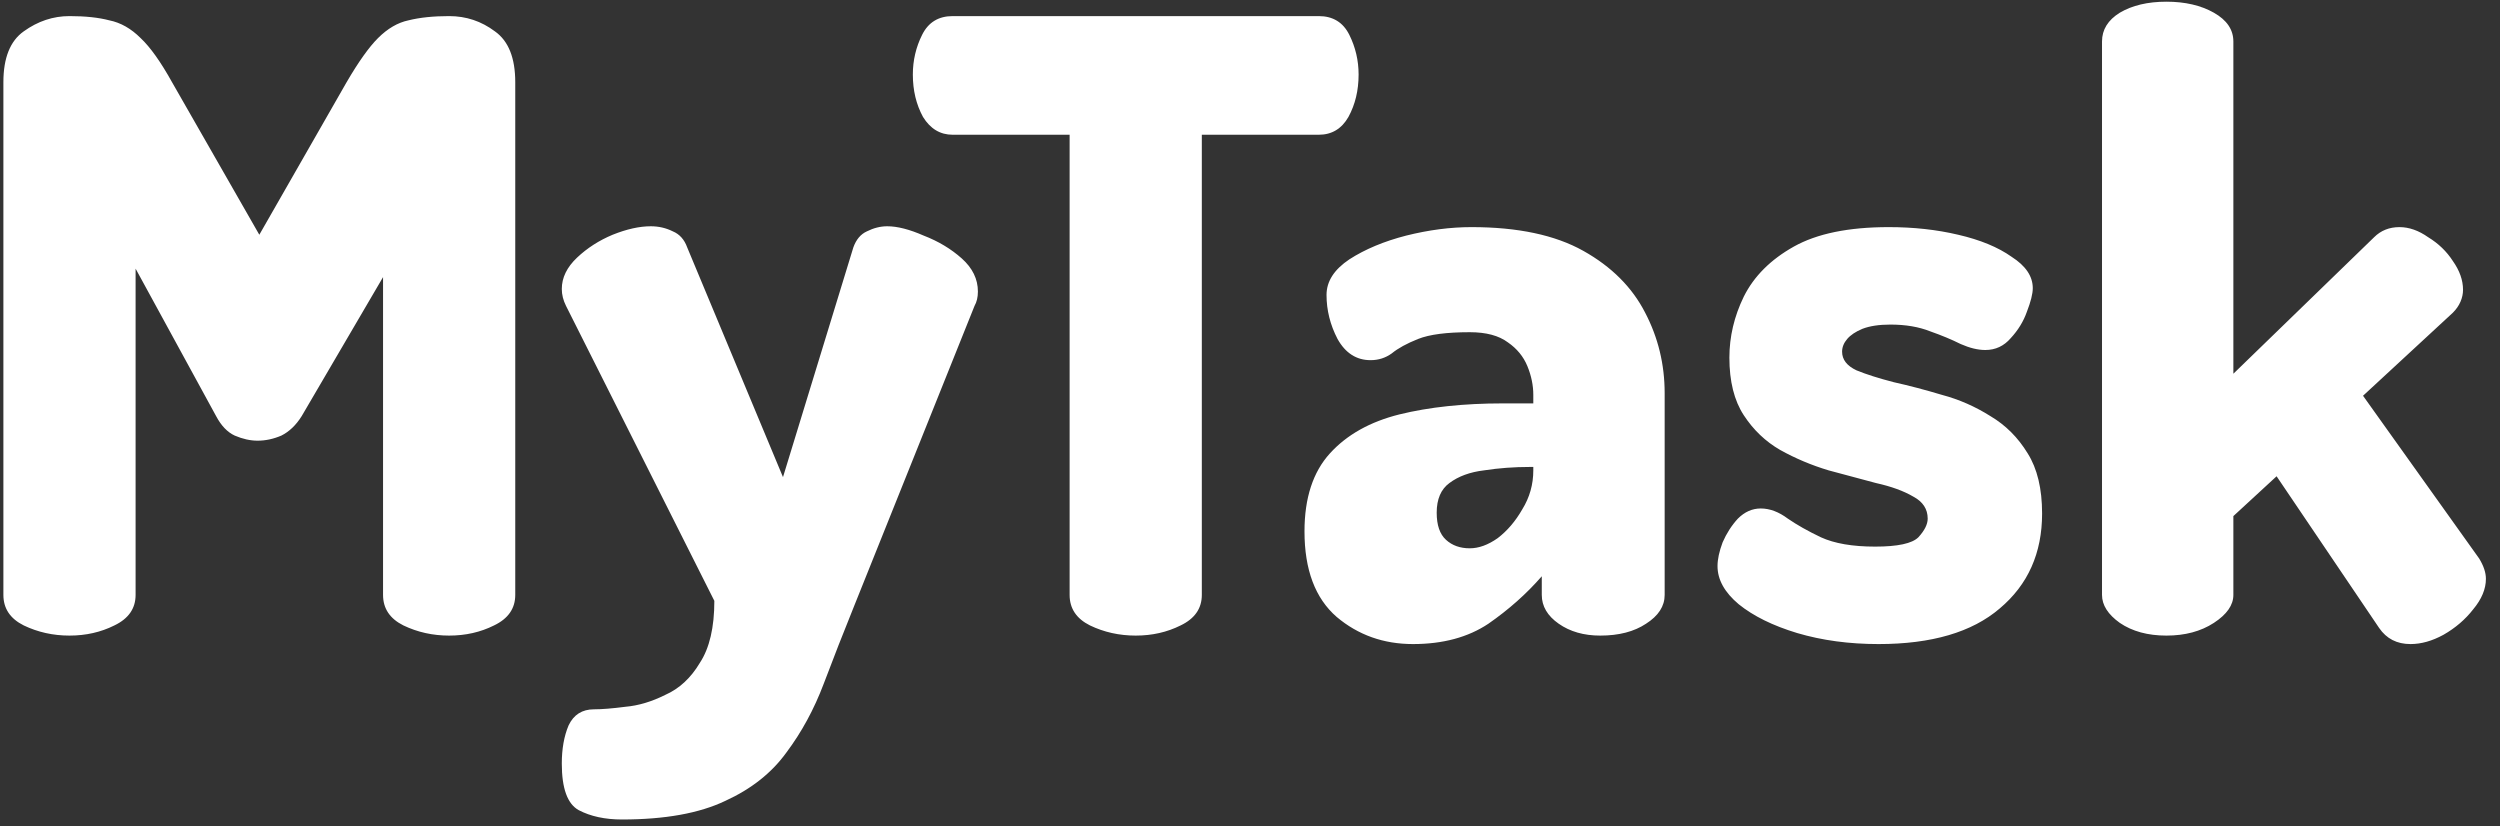 <svg width="118" height="39" viewBox="0 0 118 39" fill="none" xmlns="http://www.w3.org/2000/svg">
<rect x="0" y="0" width="118" height="39" fill="#333333" stroke="none"/>
<path d="M3.28 30C2.507 30 1.787 29.84 1.12 29.52C0.48 29.2 0.16 28.72 0.16 28.08V3.88C0.16 2.733 0.48 1.933 1.12 1.48C1.787 1 2.507 0.76 3.28 0.76C4.027 0.76 4.653 0.827 5.16 0.96C5.693 1.067 6.187 1.347 6.64 1.8C7.093 2.227 7.587 2.92 8.12 3.88L12.24 11.08L16.36 3.88C16.92 2.92 17.413 2.227 17.84 1.8C18.293 1.347 18.773 1.067 19.28 0.96C19.813 0.827 20.453 0.76 21.2 0.76C22 0.76 22.72 1 23.36 1.48C24 1.933 24.32 2.733 24.32 3.88V28.08C24.32 28.72 23.987 29.2 23.32 29.52C22.68 29.84 21.973 30 21.2 30C20.427 30 19.707 29.84 19.04 29.52C18.4 29.2 18.08 28.72 18.08 28.08V13.08L14.24 19.64C13.973 20.067 13.653 20.373 13.28 20.56C12.907 20.72 12.533 20.8 12.16 20.8C11.813 20.8 11.453 20.72 11.08 20.56C10.733 20.4 10.44 20.093 10.2 19.64L6.4 12.68V28.08C6.4 28.72 6.067 29.2 5.4 29.52C4.76 29.84 4.053 30 3.28 30ZM29.357 38.68C28.557 38.68 27.877 38.533 27.317 38.24C26.783 37.947 26.517 37.213 26.517 36.04C26.517 35.347 26.623 34.747 26.837 34.24C27.077 33.733 27.477 33.48 28.037 33.48C28.41 33.48 28.903 33.44 29.517 33.36C30.13 33.307 30.757 33.12 31.397 32.8C32.063 32.507 32.61 32 33.037 31.28C33.49 30.587 33.717 29.613 33.717 28.36L26.717 14.44C26.583 14.173 26.517 13.907 26.517 13.64C26.517 13.107 26.757 12.613 27.237 12.16C27.717 11.707 28.277 11.347 28.917 11.08C29.583 10.813 30.183 10.68 30.717 10.68C31.09 10.68 31.437 10.76 31.757 10.92C32.077 11.053 32.303 11.307 32.437 11.68L36.957 22.52L40.277 11.68C40.41 11.307 40.623 11.053 40.917 10.92C41.237 10.76 41.557 10.68 41.877 10.68C42.357 10.68 42.93 10.827 43.597 11.12C44.29 11.387 44.89 11.747 45.397 12.2C45.903 12.653 46.157 13.173 46.157 13.76C46.157 14.027 46.103 14.253 45.997 14.44L40.317 28.6C39.81 29.853 39.33 31.08 38.877 32.28C38.423 33.48 37.837 34.56 37.117 35.52C36.423 36.48 35.463 37.24 34.237 37.8C33.01 38.387 31.383 38.68 29.357 38.68ZM53.606 30C52.832 30 52.112 29.84 51.446 29.52C50.806 29.2 50.486 28.72 50.486 28.08V6.36H44.966C44.379 6.36 43.912 6.08 43.566 5.52C43.246 4.933 43.086 4.267 43.086 3.52C43.086 2.853 43.232 2.227 43.526 1.64C43.819 1.053 44.299 0.76 44.966 0.76H62.246C62.912 0.76 63.392 1.053 63.686 1.64C63.979 2.227 64.126 2.853 64.126 3.52C64.126 4.267 63.966 4.933 63.646 5.52C63.326 6.08 62.859 6.36 62.246 6.36H56.726V28.08C56.726 28.72 56.392 29.2 55.726 29.52C55.086 29.84 54.379 30 53.606 30ZM66.692 30.4C65.305 30.4 64.105 29.973 63.092 29.12C62.078 28.24 61.572 26.893 61.572 25.08C61.572 23.507 61.972 22.28 62.772 21.4C63.572 20.52 64.665 19.907 66.052 19.56C67.465 19.213 69.092 19.04 70.932 19.04H72.372V18.64C72.372 18.187 72.278 17.733 72.092 17.28C71.905 16.827 71.598 16.453 71.172 16.16C70.745 15.84 70.145 15.68 69.372 15.68C68.278 15.68 67.465 15.787 66.932 16C66.398 16.213 65.985 16.44 65.692 16.68C65.398 16.893 65.065 17 64.692 17C64.025 17 63.505 16.667 63.132 16C62.785 15.333 62.612 14.64 62.612 13.92C62.612 13.28 62.972 12.72 63.692 12.24C64.438 11.76 65.332 11.387 66.372 11.12C67.438 10.853 68.465 10.72 69.452 10.72C71.638 10.72 73.398 11.093 74.732 11.84C76.065 12.587 77.038 13.56 77.652 14.76C78.265 15.933 78.572 17.2 78.572 18.56V28.08C78.572 28.613 78.278 29.067 77.692 29.44C77.132 29.813 76.412 30 75.532 30C74.758 30 74.105 29.813 73.572 29.44C73.038 29.067 72.772 28.613 72.772 28.08V27.2C72.052 28.027 71.212 28.773 70.252 29.44C69.292 30.08 68.105 30.4 66.692 30.4ZM69.372 25.88C69.798 25.88 70.238 25.72 70.692 25.4C71.145 25.053 71.532 24.6 71.852 24.04C72.198 23.48 72.372 22.867 72.372 22.2V22.04H72.212C71.465 22.04 70.745 22.093 70.052 22.2C69.385 22.28 68.838 22.48 68.412 22.8C68.012 23.093 67.812 23.56 67.812 24.2C67.812 24.787 67.958 25.213 68.252 25.48C68.545 25.747 68.918 25.88 69.372 25.88ZM88.667 30.4C87.28 30.4 86 30.227 84.827 29.88C83.68 29.533 82.76 29.08 82.067 28.52C81.4 27.96 81.067 27.36 81.067 26.72C81.067 26.4 81.147 26.027 81.307 25.6C81.493 25.173 81.733 24.8 82.027 24.48C82.347 24.16 82.707 24 83.107 24C83.533 24 83.96 24.16 84.387 24.48C84.813 24.773 85.333 25.067 85.947 25.36C86.587 25.653 87.44 25.8 88.507 25.8C89.573 25.8 90.253 25.653 90.547 25.36C90.84 25.04 90.987 24.747 90.987 24.48C90.987 24.027 90.76 23.68 90.307 23.44C89.853 23.173 89.267 22.96 88.547 22.8C87.853 22.613 87.107 22.413 86.307 22.2C85.507 21.96 84.747 21.64 84.027 21.24C83.333 20.84 82.76 20.293 82.307 19.6C81.853 18.907 81.627 18 81.627 16.88C81.627 15.893 81.853 14.933 82.307 14C82.787 13.04 83.573 12.253 84.667 11.64C85.76 11.027 87.253 10.72 89.147 10.72C90.32 10.72 91.413 10.84 92.427 11.08C93.467 11.32 94.307 11.667 94.947 12.12C95.613 12.547 95.947 13.04 95.947 13.6C95.947 13.867 95.853 14.24 95.667 14.72C95.507 15.173 95.253 15.587 94.907 15.96C94.587 16.333 94.187 16.52 93.707 16.52C93.36 16.52 92.973 16.427 92.547 16.24C92.12 16.027 91.64 15.827 91.107 15.64C90.573 15.427 89.947 15.32 89.227 15.32C88.693 15.32 88.253 15.387 87.907 15.52C87.587 15.653 87.347 15.813 87.187 16C87.027 16.187 86.947 16.387 86.947 16.6C86.947 16.973 87.173 17.267 87.627 17.48C88.08 17.667 88.667 17.853 89.387 18.04C90.107 18.2 90.867 18.4 91.667 18.64C92.467 18.853 93.227 19.187 93.947 19.64C94.667 20.067 95.253 20.653 95.707 21.4C96.16 22.12 96.387 23.067 96.387 24.24C96.387 26.107 95.72 27.6 94.387 28.72C93.08 29.84 91.173 30.4 88.667 30.4ZM102.255 30C101.375 30 100.642 29.8 100.055 29.4C99.495 29 99.215 28.56 99.215 28.08V1.96C99.215 1.4 99.495 0.947 100.055 0.6C100.642 0.253 101.375 0.08 102.255 0.08C103.135 0.08 103.882 0.253 104.495 0.6C105.108 0.947 105.415 1.4 105.415 1.96V17.64L112.055 11.2C112.375 10.88 112.775 10.72 113.255 10.72C113.708 10.72 114.162 10.88 114.615 11.2C115.095 11.493 115.482 11.867 115.775 12.32C116.095 12.773 116.255 13.227 116.255 13.68C116.255 13.867 116.215 14.053 116.135 14.24C116.055 14.427 115.935 14.6 115.775 14.76L111.535 18.68L117.015 26.36C117.228 26.707 117.335 27.027 117.335 27.32C117.335 27.8 117.135 28.28 116.735 28.76C116.362 29.24 115.895 29.64 115.335 29.96C114.802 30.253 114.282 30.4 113.775 30.4C113.135 30.4 112.642 30.147 112.295 29.64L107.455 22.48L105.415 24.36V28.08C105.415 28.56 105.108 29 104.495 29.4C103.882 29.8 103.135 30 102.255 30Z" fill="white"/>
</svg>
